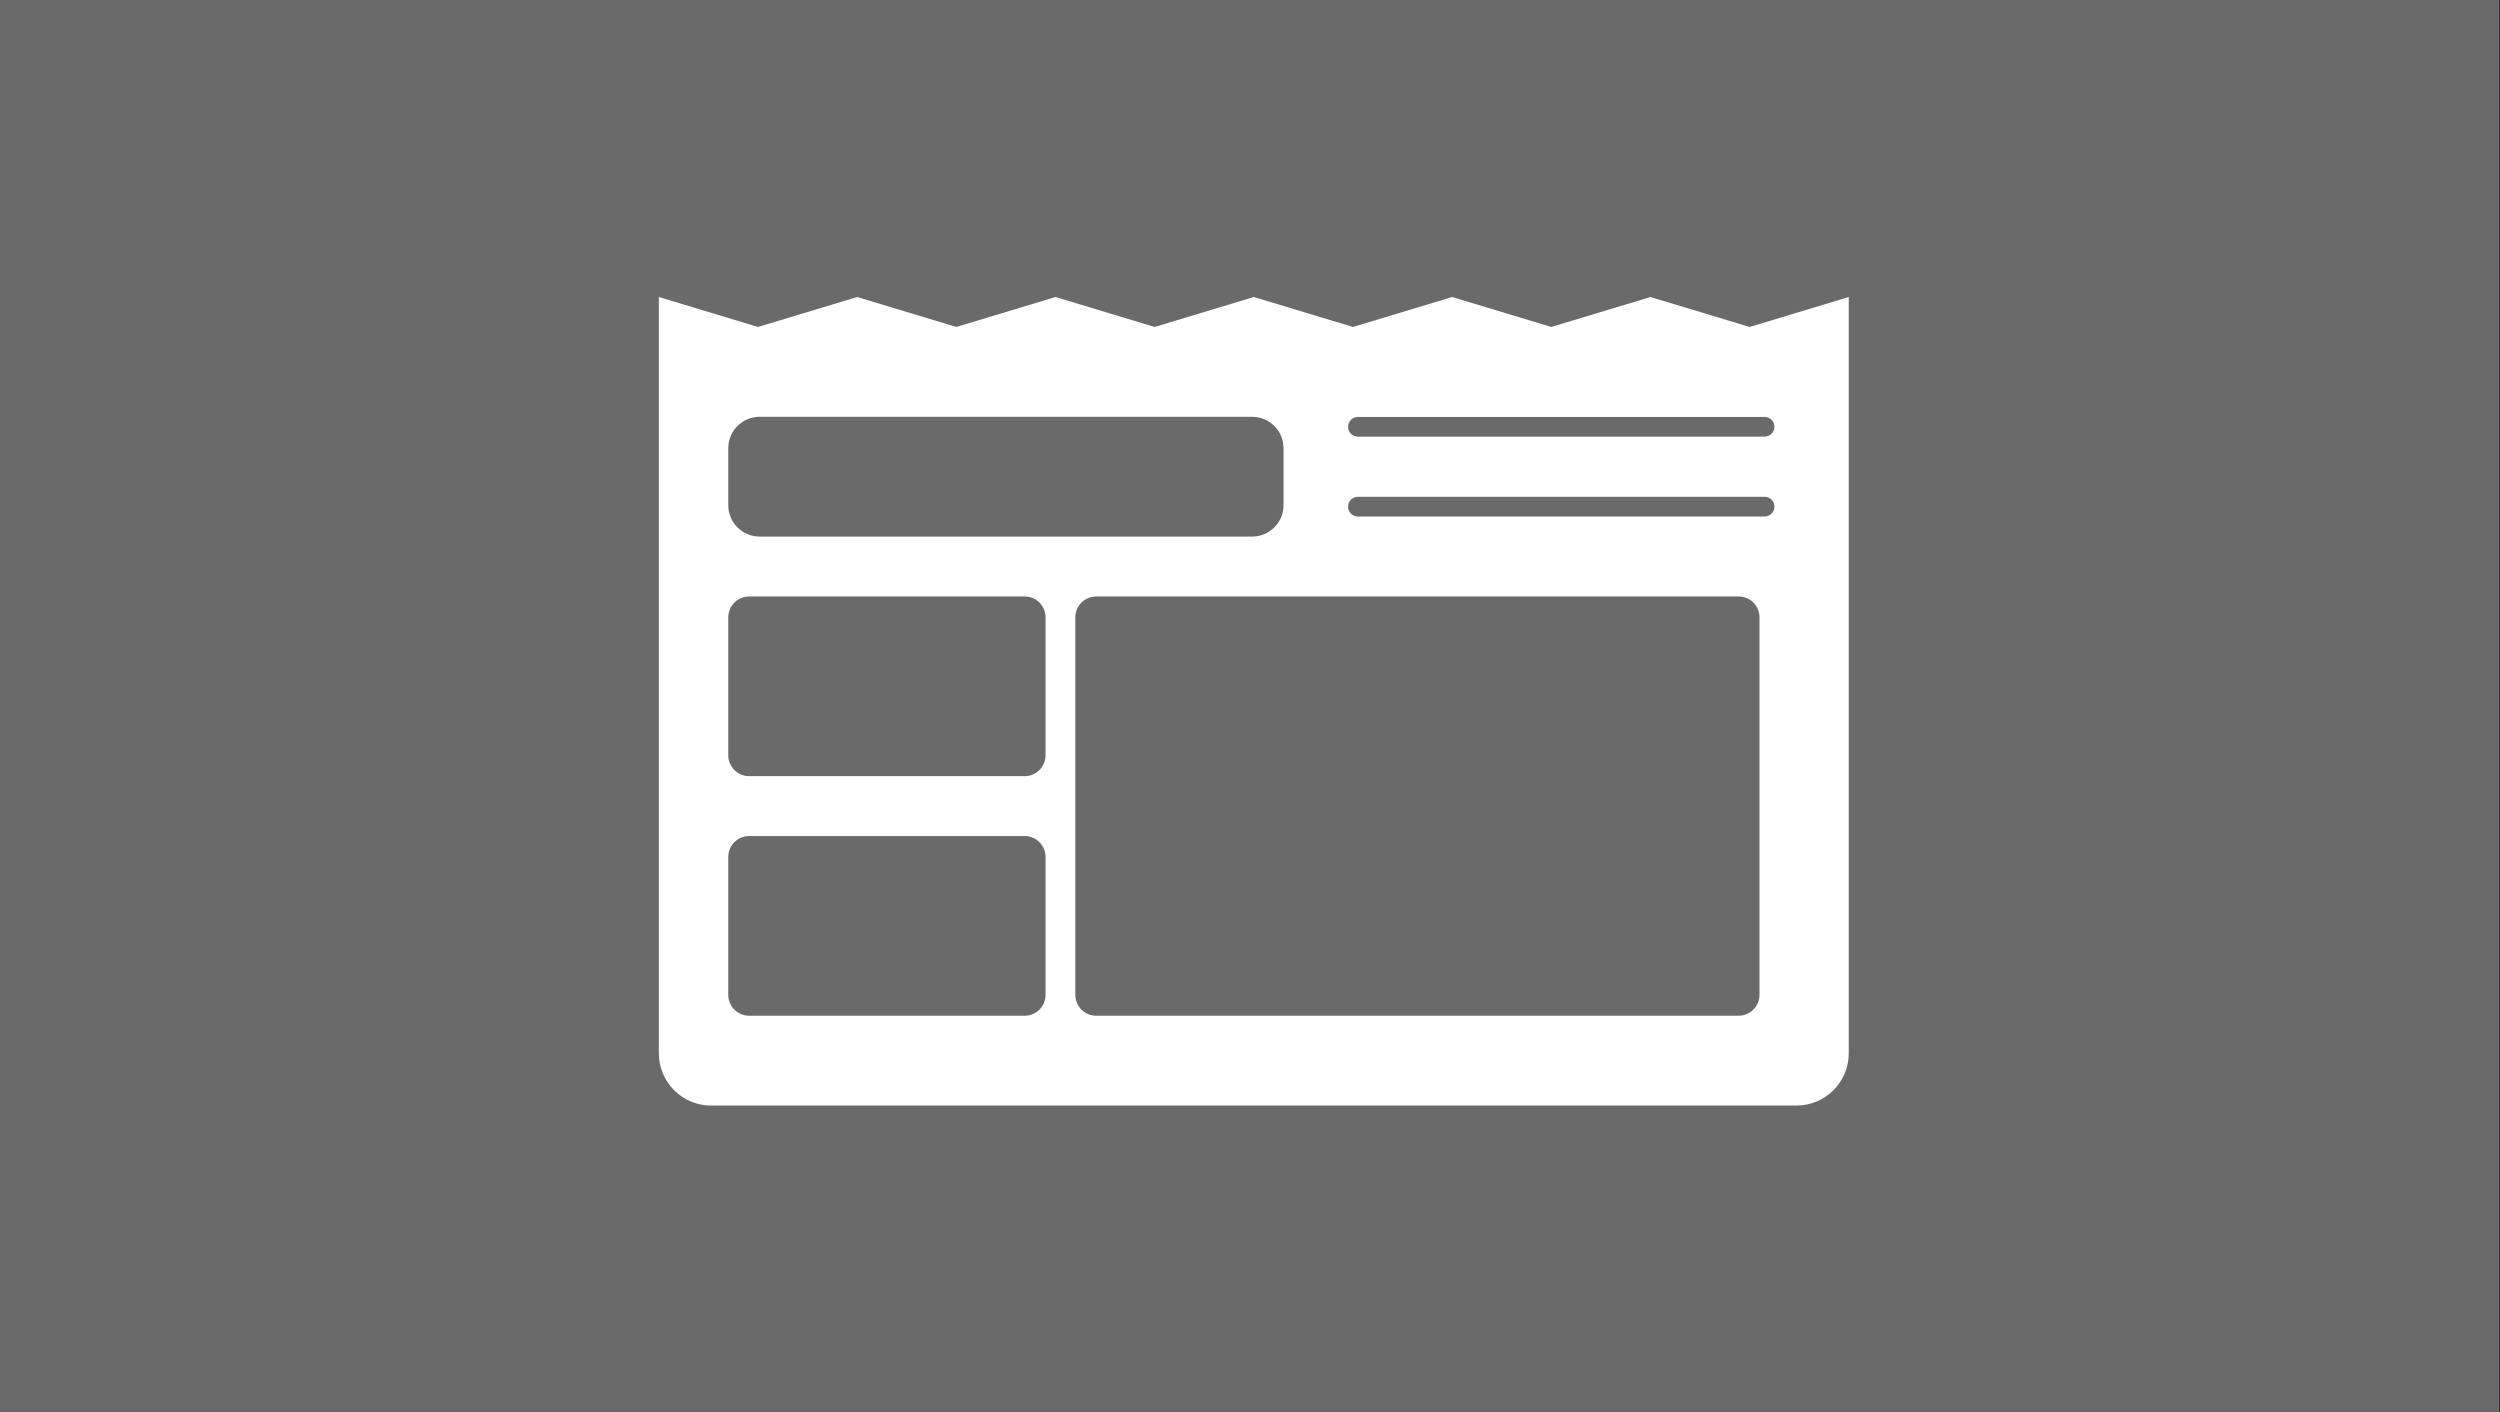 <?xml version="1.0" encoding="UTF-8" standalone="no"?>
<svg width="239px" height="135px" viewBox="0 0 239 135" version="1.1" xmlns="http://www.w3.org/2000/svg" xmlns:xlink="http://www.w3.org/1999/xlink" xmlns:sketch="http://www.bohemiancoding.com/sketch/ns">
    <rect x="0" y="0" width="239" height="135" fill="#333333" stroke="none"/>
    <!-- Generator: Sketch 3.2.2 (9983) - http://www.bohemiancoding.com/sketch -->
    <title>blank - 16x9</title>
    <desc>Created with Sketch.</desc>
    <defs></defs>
    <g id="Reporter-as-brand" stroke="none" stroke-width="1" fill="none" fill-rule="evenodd" sketch:type="MSPage">
        <g id="blank---16x9" sketch:type="MSLayerGroup">
            <rect id="Rectangle-30" fill="#6A6A6A" sketch:type="MSShapeGroup" x="0" y="0" width="238.914" height="135"></rect>
            <g id="Group-4" transform="translate(62.986, 28.395)" fill="#FFFFFF" sketch:type="MSShapeGroup">
                <path d="M0,0 L9.48,2.863 L18.959,0 L28.439,2.863 L37.918,0 L47.398,2.863 L56.878,0 L66.357,2.863 L75.837,0 L85.316,2.863 L94.796,0 L104.275,2.863 L113.755,0 L113.755,72.299 C113.755,75.059 111.508,77.297 108.757,77.297 L4.998,77.297 C2.238,77.297 0,75.067 0,72.299 L0,0 Z M6.636,14.46 C6.636,12.798 7.975,11.451 9.642,11.451 L56.715,11.451 C58.375,11.451 59.721,12.787 59.721,14.46 L59.721,19.894 C59.721,21.556 58.383,22.903 56.715,22.903 L9.642,22.903 C7.982,22.903 6.636,21.567 6.636,19.894 L6.636,14.46 Z M39.814,30.63 C39.814,29.524 40.714,28.628 41.808,28.628 L103.23,28.628 C104.331,28.628 105.223,29.522 105.223,30.63 L105.223,66.707 C105.223,67.812 104.324,68.708 103.23,68.708 L41.808,68.708 C40.707,68.708 39.814,67.815 39.814,66.707 L39.814,30.63 Z M6.636,30.632 C6.636,29.526 7.527,28.628 8.626,28.628 L34.98,28.628 C36.079,28.628 36.97,29.528 36.97,30.632 L36.97,43.801 C36.97,44.908 36.079,45.805 34.98,45.805 L8.626,45.805 C7.527,45.805 6.636,44.906 6.636,43.801 L6.636,30.632 Z M6.636,53.535 C6.636,52.428 7.527,51.531 8.626,51.531 L34.98,51.531 C36.079,51.531 36.97,52.43 36.97,53.535 L36.97,66.704 C36.97,67.811 36.079,68.708 34.98,68.708 L8.626,68.708 C7.527,68.708 6.636,67.809 6.636,66.704 L6.636,53.535 Z M105.709,20.983 C106.229,20.983 106.651,20.561 106.651,20.04 C106.651,19.519 106.229,19.097 105.709,19.097 L66.831,19.097 C66.311,19.097 65.889,19.519 65.889,20.04 C65.889,20.561 66.311,20.983 66.831,20.983 L105.709,20.983 Z M105.709,13.348 C106.229,13.348 106.651,12.926 106.651,12.406 C106.651,11.885 106.229,11.463 105.709,11.463 L66.831,11.463 C66.311,11.463 65.889,11.885 65.889,12.406 C65.889,12.926 66.311,13.348 66.831,13.348 L105.709,13.348 Z" id="Rectangle-169"></path>
            </g>
        </g>
    </g>
</svg>